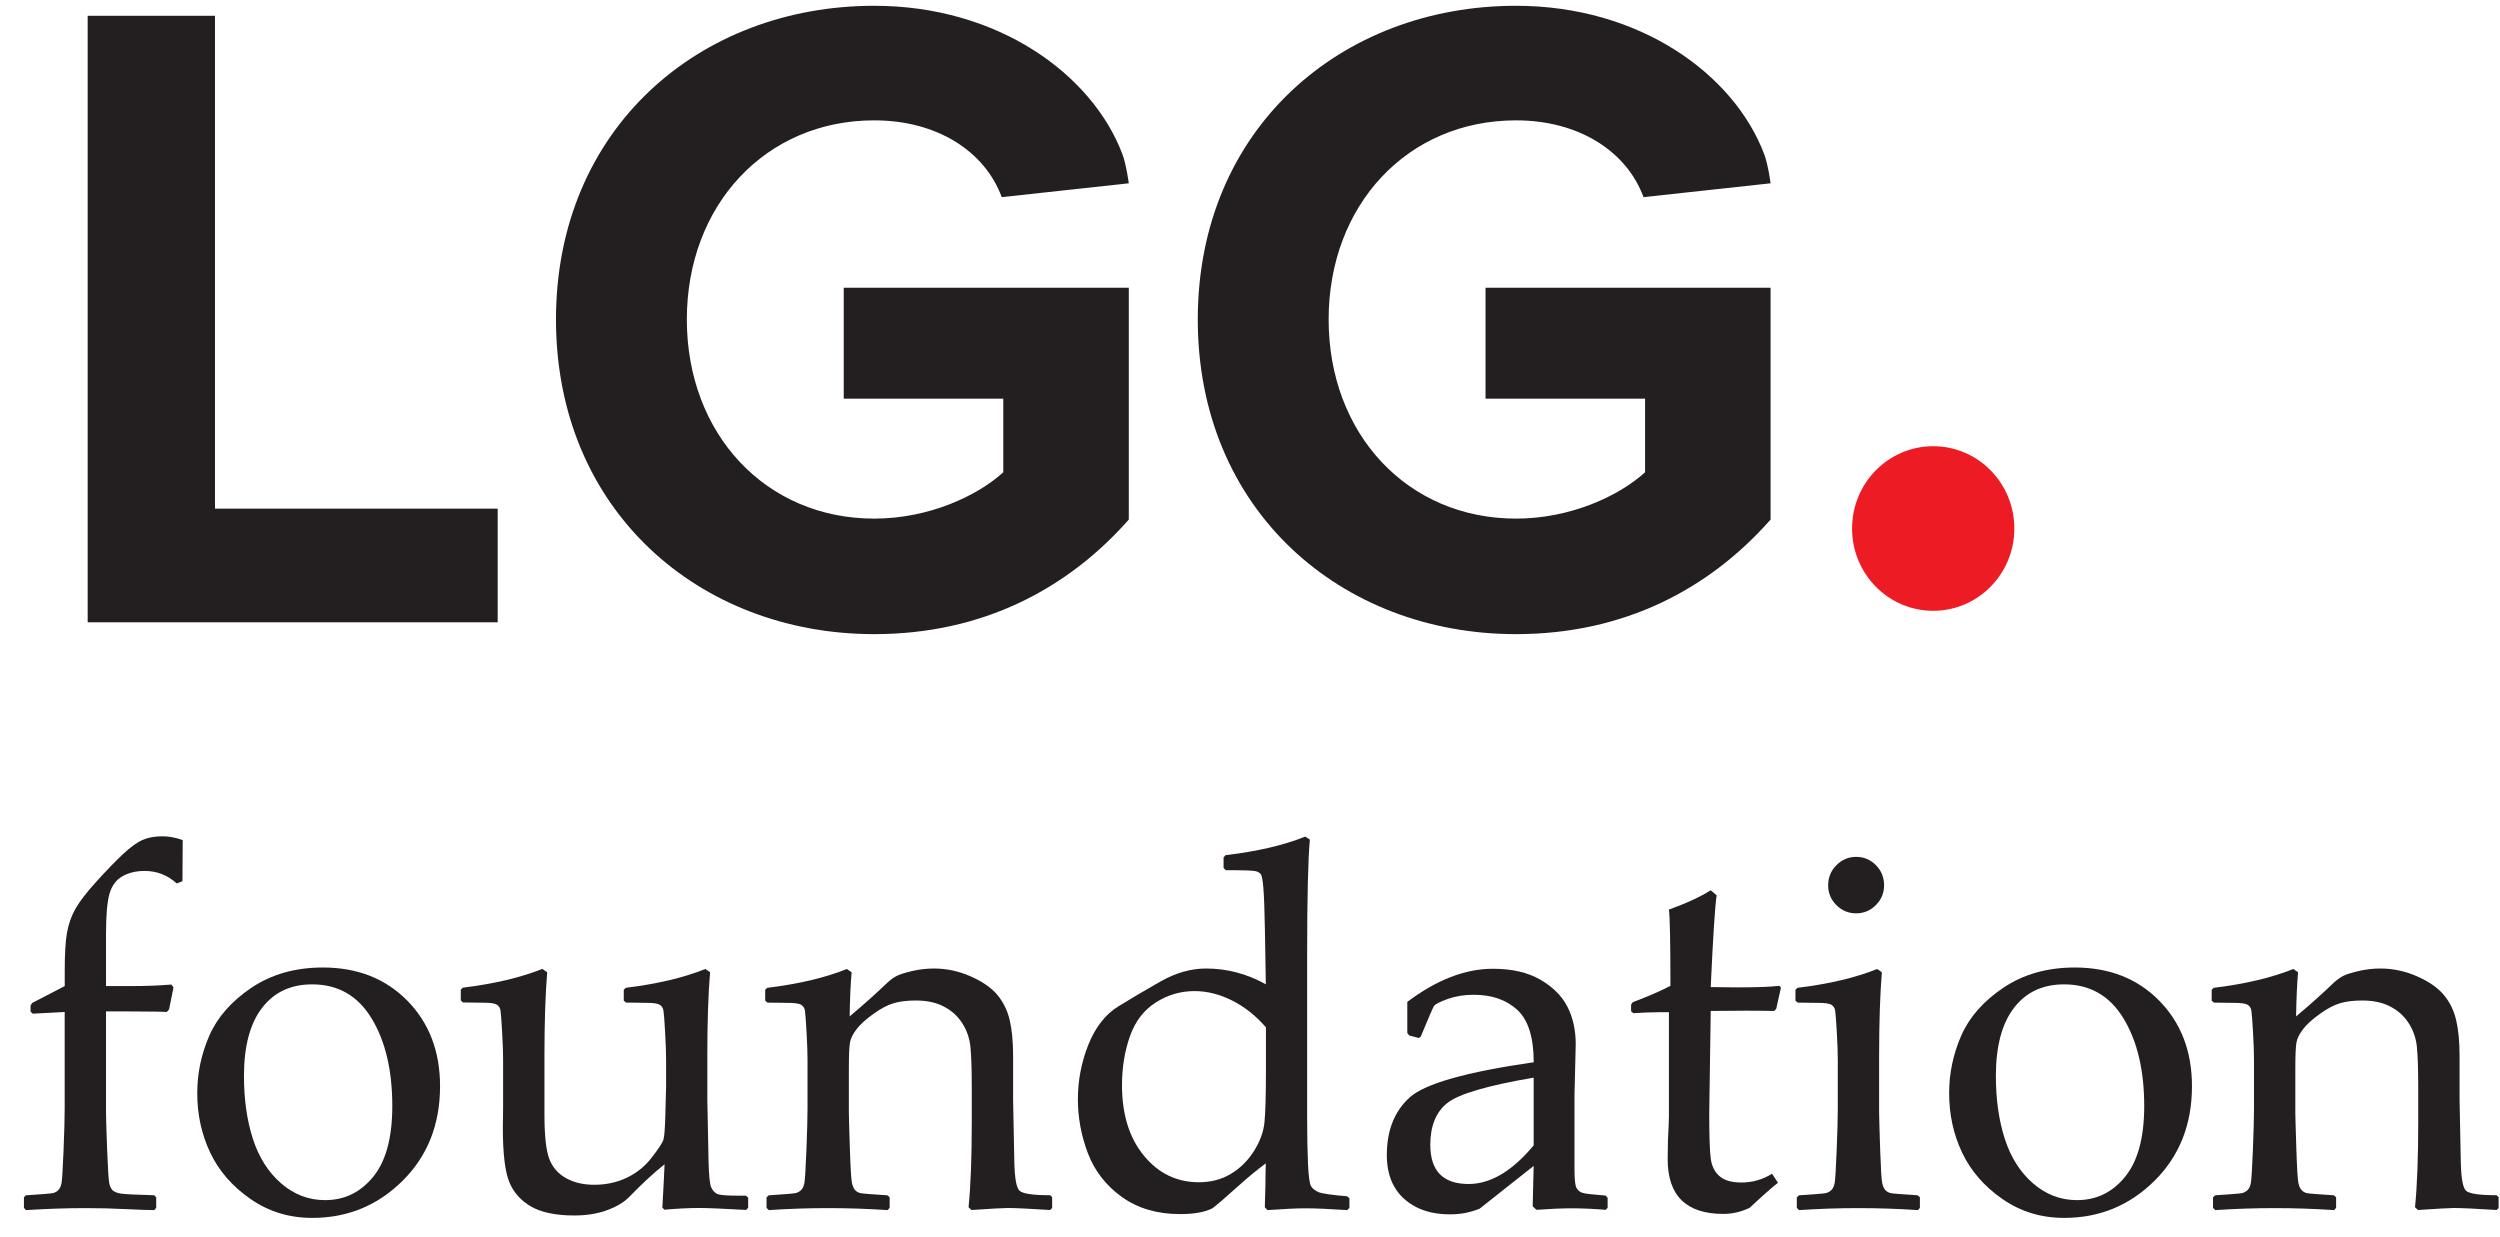 <svg width="99" height="49" viewBox="0 0 99 49" fill="none" xmlns="http://www.w3.org/2000/svg">
<g clip-path="url(#clip0_880_2602)">
<path d="M3.472 24.643V0.625H8.513V20.142H19.708V24.643H3.472Z" fill="#231F20"/>
<path d="M34.619 0.229C39.518 0.229 43.246 2.937 44.444 6.097C44.604 6.516 44.7 7.259 44.7 7.259L39.669 7.807C38.998 5.987 37.104 4.766 34.619 4.766C30.324 4.766 27.199 8.115 27.199 12.652C27.199 17.189 30.323 20.537 34.619 20.537C36.784 20.537 38.701 19.638 39.73 18.702V15.786H33.412V11.393H44.7V20.575C42.286 23.313 38.914 25.112 34.619 25.112C27.697 25.112 22.017 20.215 22.017 12.653C22.017 5.092 27.697 0.229 34.619 0.229Z" fill="#231F20"/>
<path d="M60.034 0.229C64.933 0.229 68.661 2.937 69.859 6.097C70.019 6.516 70.115 7.259 70.115 7.259L65.084 7.807C64.413 5.987 62.519 4.766 60.034 4.766C55.739 4.766 52.614 8.115 52.614 12.652C52.614 17.189 55.738 20.537 60.034 20.537C62.199 20.537 64.116 19.638 65.145 18.702V15.786H58.827V11.393H70.115V20.575C67.701 23.313 64.329 25.112 60.034 25.112C53.112 25.112 47.432 20.215 47.432 12.653C47.432 5.092 53.112 0.229 60.034 0.229Z" fill="#231F20"/>
<path d="M76.555 24.188C78.329 24.188 79.768 22.729 79.768 20.929C79.768 19.129 78.329 17.67 76.555 17.67C74.78 17.67 73.342 19.129 73.342 20.929C73.342 22.729 74.78 24.188 76.555 24.188Z" fill="#ED1C24"/>
<path d="M6.108 47.334L6.186 47.413V47.83L6.108 47.92C5.905 47.92 5.524 47.906 4.962 47.88C4.452 47.854 3.927 47.841 3.386 47.841C2.68 47.841 1.894 47.866 1.026 47.92L0.948 47.83V47.413L1.026 47.334C1.659 47.294 2.018 47.264 2.103 47.245C2.187 47.224 2.26 47.183 2.317 47.121C2.377 47.058 2.417 46.961 2.439 46.833C2.461 46.704 2.488 46.276 2.517 45.551C2.546 44.827 2.561 44.279 2.561 43.908V40.073L1.298 40.142L1.21 40.063V39.814L1.28 39.714L2.563 39.048V38.452C2.563 37.789 2.592 37.288 2.651 36.948C2.71 36.606 2.819 36.292 2.979 36.003C3.139 35.715 3.418 35.351 3.817 34.911C4.215 34.471 4.566 34.109 4.865 33.828C5.165 33.546 5.427 33.357 5.649 33.261C5.871 33.165 6.132 33.117 6.433 33.117C6.68 33.117 6.949 33.166 7.235 33.266L7.225 34.896L7 34.985C6.634 34.654 6.209 34.489 5.727 34.489C5.387 34.489 5.094 34.561 4.845 34.702C4.596 34.844 4.427 35.076 4.335 35.397C4.244 35.718 4.198 36.251 4.198 36.991V39.048H5.246C5.788 39.048 6.301 39.028 6.783 38.988L6.871 39.098L6.695 39.972L6.607 40.072C6.411 40.065 6.284 40.061 6.225 40.061L4.952 40.051H4.198V44.054C4.198 44.265 4.214 44.751 4.242 45.509C4.271 46.268 4.3 46.712 4.325 46.845C4.351 46.977 4.395 47.073 4.457 47.133C4.52 47.193 4.62 47.236 4.76 47.262C4.901 47.288 5.349 47.312 6.106 47.332L6.108 47.334Z" fill="#231F20"/>
<path d="M7.811 43.291C7.811 42.503 7.97 41.744 8.29 41.011C8.61 40.279 9.167 39.648 9.959 39.113C10.753 38.581 11.694 38.313 12.784 38.313C14.156 38.313 15.271 38.753 16.133 39.63C16.995 40.508 17.426 41.636 17.426 43.013C17.426 44.53 16.932 45.778 15.943 46.759C14.955 47.739 13.761 48.229 12.365 48.229C11.45 48.229 10.635 47.978 9.917 47.478C9.199 46.979 8.667 46.367 8.325 45.646C7.984 44.925 7.811 44.14 7.811 43.291ZM9.661 42.606C9.661 43.534 9.778 44.363 10.013 45.095C10.249 45.826 10.621 46.415 11.129 46.858C11.638 47.301 12.219 47.525 12.873 47.525C13.643 47.525 14.279 47.216 14.782 46.596C15.285 45.976 15.535 45.045 15.535 43.8C15.535 42.39 15.263 41.234 14.718 40.333C14.173 39.433 13.387 38.981 12.363 38.981C11.515 38.981 10.851 39.292 10.376 39.915C9.898 40.539 9.661 41.435 9.661 42.608V42.606Z" fill="#231F20"/>
<path d="M21.482 38.373L21.669 38.502C21.598 39.369 21.56 40.472 21.56 41.809V44.124C21.56 44.973 21.625 45.562 21.752 45.893C21.879 46.225 22.099 46.477 22.413 46.654C22.727 46.829 23.099 46.917 23.529 46.917C24.005 46.917 24.44 46.822 24.831 46.633C25.222 46.444 25.55 46.178 25.814 45.833C26.079 45.49 26.231 45.256 26.27 45.138C26.309 45.019 26.334 44.684 26.348 44.135L26.377 43.022V41.949C26.377 41.684 26.363 41.324 26.338 40.865C26.312 40.407 26.29 40.127 26.273 40.02C26.256 39.914 26.206 39.836 26.121 39.787C26.036 39.737 25.867 39.713 25.611 39.713L24.789 39.702L24.701 39.623V39.196L24.779 39.117C26.026 38.964 27.076 38.717 27.932 38.371L28.119 38.5C28.047 39.367 28.01 40.47 28.01 41.808V43.556C28.01 43.656 28.027 44.466 28.059 45.989C28.073 46.553 28.107 46.894 28.163 47.018C28.218 47.14 28.294 47.226 28.393 47.276C28.491 47.325 28.78 47.349 29.265 47.349H29.539L29.627 47.428V47.825L29.549 47.914C28.628 47.861 28.012 47.836 27.699 47.836C27.301 47.836 26.84 47.858 26.317 47.904L26.229 47.825C26.268 47.15 26.297 46.577 26.317 46.106C25.906 46.431 25.435 46.865 24.907 47.408C24.704 47.614 24.415 47.786 24.035 47.925C23.656 48.064 23.226 48.133 22.742 48.133C22.011 48.133 21.442 48.014 21.034 47.781C20.626 47.545 20.336 47.221 20.167 46.807C19.998 46.393 19.913 45.679 19.913 44.665L19.923 43.881V41.944C19.923 41.679 19.91 41.318 19.884 40.86C19.857 40.403 19.837 40.121 19.82 40.015C19.803 39.908 19.752 39.831 19.668 39.781C19.583 39.732 19.414 39.708 19.158 39.708L18.335 39.697L18.247 39.618V39.191L18.325 39.112C19.573 38.959 20.622 38.712 21.479 38.366L21.482 38.373Z" fill="#231F20"/>
<path d="M33.537 38.373L33.724 38.502C33.685 38.945 33.657 39.529 33.646 40.25C34.167 39.812 34.665 39.369 35.134 38.919C35.271 38.794 35.4 38.701 35.521 38.641C35.642 38.581 35.843 38.519 36.124 38.452C36.405 38.387 36.693 38.353 36.986 38.353C37.482 38.353 37.964 38.456 38.43 38.66C38.897 38.866 39.249 39.108 39.488 39.39C39.726 39.672 39.891 40.005 39.982 40.388C40.074 40.772 40.119 41.246 40.119 41.808V43.556C40.119 43.669 40.136 44.494 40.168 46.029C40.182 46.657 40.249 47.032 40.373 47.152C40.497 47.27 40.901 47.331 41.587 47.331L41.665 47.41V47.837L41.587 47.916C40.757 47.863 40.197 47.837 39.903 47.837C39.733 47.837 39.256 47.863 38.472 47.916L38.355 47.806C38.44 46.946 38.482 45.823 38.482 44.439V43.137C38.482 42.356 38.464 41.792 38.428 41.449C38.392 41.105 38.282 40.791 38.1 40.51C37.917 40.228 37.671 40.01 37.365 39.853C37.059 39.697 36.693 39.62 36.268 39.62C35.928 39.62 35.638 39.654 35.396 39.725C35.154 39.795 34.883 39.936 34.584 40.152C34.284 40.367 34.06 40.57 33.918 40.758C33.774 40.947 33.688 41.123 33.659 41.286C33.63 41.449 33.615 41.794 33.615 42.325V44.054C33.615 44.2 33.629 44.669 33.654 45.461C33.679 46.252 33.708 46.714 33.737 46.846C33.766 46.979 33.81 47.075 33.869 47.135C33.928 47.195 33.999 47.233 34.084 47.25C34.169 47.267 34.521 47.294 35.142 47.334L35.23 47.413V47.83L35.152 47.92C34.336 47.866 33.549 47.841 32.792 47.841C32.036 47.841 31.259 47.866 30.443 47.92L30.355 47.83V47.413L30.443 47.334C31.076 47.294 31.433 47.264 31.514 47.245C31.596 47.224 31.668 47.183 31.729 47.121C31.792 47.058 31.834 46.961 31.856 46.833C31.878 46.704 31.905 46.276 31.934 45.551C31.963 44.827 31.978 44.279 31.978 43.908V41.95C31.978 41.686 31.965 41.325 31.939 40.867C31.912 40.41 31.892 40.128 31.875 40.022C31.858 39.915 31.807 39.838 31.723 39.788C31.638 39.739 31.469 39.714 31.213 39.714L30.39 39.704L30.302 39.625V39.197L30.38 39.118C31.628 38.966 32.677 38.718 33.534 38.373H33.537Z" fill="#231F20"/>
<path d="M48.453 34.37V33.953L48.531 33.864C49.779 33.718 50.83 33.474 51.685 33.129L51.871 33.247C51.8 34.01 51.763 35.536 51.763 37.827V44.334C51.763 45.004 51.775 45.588 51.797 46.087C51.819 46.587 51.861 46.884 51.919 46.977C51.978 47.07 52.074 47.145 52.208 47.205C52.342 47.265 52.723 47.32 53.349 47.373L53.437 47.453V47.83L53.349 47.92C52.643 47.873 52.096 47.849 51.703 47.849C51.351 47.849 50.849 47.872 50.195 47.92L50.087 47.81C50.107 47.161 50.116 46.707 50.116 46.448C50.116 46.415 50.119 46.288 50.126 46.07C49.767 46.335 49.408 46.63 49.049 46.955C48.521 47.432 48.174 47.729 48.011 47.849C47.712 48.002 47.283 48.078 46.728 48.078C45.828 48.078 45.062 47.853 44.431 47.403C43.801 46.953 43.353 46.377 43.085 45.679C42.818 44.98 42.684 44.264 42.684 43.529C42.684 42.794 42.823 42.06 43.1 41.368C43.378 40.676 43.772 40.171 44.285 39.853C44.798 39.536 45.357 39.206 45.96 38.864C46.564 38.523 47.163 38.353 47.757 38.353C48.587 38.353 49.376 38.56 50.127 38.978L50.089 36.762C50.075 35.995 50.056 35.459 50.029 35.158C50.004 34.858 49.97 34.678 49.931 34.623C49.892 34.566 49.824 34.525 49.73 34.499C49.635 34.473 49.239 34.459 48.539 34.459L48.452 34.37H48.453ZM50.127 40.678C49.723 40.214 49.274 39.86 48.782 39.615C48.289 39.369 47.795 39.247 47.299 39.247C46.75 39.247 46.239 39.398 45.767 39.699C45.293 40.001 44.952 40.448 44.744 41.04C44.536 41.633 44.431 42.277 44.431 42.972C44.431 44.131 44.72 45.062 45.298 45.764C45.875 46.467 46.601 46.817 47.476 46.817C47.954 46.817 48.375 46.706 48.744 46.484C49.113 46.263 49.416 45.962 49.655 45.584C49.894 45.206 50.033 44.828 50.072 44.452C50.111 44.076 50.131 43.383 50.131 42.376V40.678H50.127Z" fill="#231F20"/>
<path d="M56.19 41.105L55.807 41.006L55.729 40.906V39.675C56.89 38.801 58.021 38.363 59.118 38.363C59.868 38.363 60.493 38.505 60.989 38.791C61.485 39.076 61.844 39.431 62.066 39.859C62.287 40.286 62.399 40.784 62.399 41.354L62.35 43.352V46.312C62.35 46.716 62.377 46.961 62.433 47.047C62.489 47.133 62.551 47.191 62.624 47.221C62.695 47.25 62.829 47.276 63.025 47.294L63.584 47.344L63.662 47.434V47.83L63.584 47.909C63.107 47.87 62.663 47.849 62.252 47.849C61.84 47.849 61.39 47.87 60.842 47.909L60.694 47.77L60.733 46.171L58.599 47.859C58.24 48.012 57.847 48.088 57.424 48.088C56.901 48.088 56.452 47.992 56.078 47.799C55.704 47.607 55.414 47.339 55.216 46.994C55.016 46.651 54.918 46.233 54.918 45.742C54.918 44.768 55.218 44.009 55.819 43.462C56.42 42.916 58.059 42.45 60.735 42.065C60.735 41.085 60.52 40.395 60.088 39.994C59.658 39.594 59.079 39.393 58.355 39.393C57.975 39.393 57.632 39.45 57.322 39.562C57.012 39.675 56.834 39.766 56.789 39.835C56.743 39.903 56.567 40.31 56.261 41.052L56.191 41.102L56.19 41.105ZM60.733 42.675C58.905 42.986 57.766 43.321 57.315 43.678C56.865 44.035 56.64 44.588 56.64 45.337C56.64 46.371 57.146 46.886 58.158 46.886C59.027 46.886 59.885 46.376 60.733 45.356V42.673V42.675Z" fill="#231F20"/>
<path d="M64.591 40.042V39.785L64.661 39.685C65.273 39.453 65.771 39.239 66.149 39.039C66.149 37.31 66.128 36.304 66.089 36.019C66.761 35.78 67.313 35.526 67.745 35.255L67.98 35.454C67.914 35.871 67.837 37.084 67.745 39.089C68.072 39.096 68.424 39.1 68.803 39.1C69.573 39.1 70.125 39.079 70.459 39.039L70.526 39.11L70.34 39.944L70.262 40.034C69.929 40.027 69.56 40.023 69.155 40.023C68.79 40.023 68.319 40.027 67.745 40.034L67.686 44.076C67.686 45.011 67.706 45.622 67.75 45.909C67.793 46.197 67.909 46.422 68.102 46.584C68.295 46.747 68.58 46.827 68.959 46.827C69.396 46.827 69.802 46.712 70.173 46.48L70.408 46.838C70.252 46.951 69.876 47.281 69.282 47.832C68.942 47.992 68.597 48.071 68.245 48.071C66.775 48.071 66.04 47.349 66.04 45.905C66.04 45.376 66.054 44.925 66.079 44.554C66.086 44.44 66.089 44.325 66.089 44.207V40.084H65.688C65.394 40.084 65.058 40.097 64.679 40.123L64.591 40.044V40.042Z" fill="#231F20"/>
<path d="M74.335 38.373L74.522 38.502C74.451 39.369 74.413 40.472 74.413 41.809V44.054C74.413 44.2 74.427 44.669 74.452 45.461C74.478 46.252 74.506 46.714 74.535 46.846C74.564 46.979 74.608 47.075 74.667 47.135C74.727 47.195 74.798 47.233 74.882 47.25C74.967 47.267 75.319 47.294 75.94 47.334L76.028 47.413V47.83L75.95 47.92C75.134 47.866 74.347 47.841 73.591 47.841C72.834 47.841 72.057 47.866 71.241 47.92L71.153 47.83V47.413L71.241 47.334C71.874 47.294 72.231 47.264 72.312 47.245C72.394 47.224 72.466 47.183 72.527 47.121C72.59 47.058 72.632 46.961 72.654 46.833C72.676 46.704 72.704 46.276 72.732 45.551C72.761 44.827 72.776 44.279 72.776 43.908V41.95C72.776 41.686 72.763 41.325 72.737 40.867C72.712 40.41 72.69 40.128 72.673 40.022C72.656 39.915 72.605 39.838 72.521 39.788C72.436 39.739 72.267 39.714 72.011 39.714L71.188 39.704L71.1 39.625V39.197L71.178 39.118C72.426 38.966 73.477 38.718 74.332 38.373H74.335ZM73.502 33.932C73.809 33.932 74.07 34.042 74.286 34.26C74.501 34.478 74.61 34.745 74.61 35.055C74.61 35.366 74.501 35.622 74.286 35.84C74.071 36.058 73.809 36.168 73.502 36.168C73.196 36.168 72.942 36.06 72.724 35.845C72.505 35.631 72.395 35.366 72.395 35.055C72.395 34.745 72.505 34.48 72.724 34.26C72.942 34.042 73.203 33.932 73.502 33.932Z" fill="#231F20"/>
<path d="M77.186 43.291C77.186 42.503 77.345 41.744 77.665 41.011C77.985 40.279 78.542 39.648 79.334 39.113C80.128 38.581 81.07 38.313 82.16 38.313C83.531 38.313 84.647 38.753 85.508 39.63C86.37 40.508 86.802 41.636 86.802 43.013C86.802 44.53 86.307 45.778 85.319 46.759C84.33 47.739 83.137 48.229 81.74 48.229C80.826 48.229 80.01 47.978 79.292 47.478C78.574 46.979 78.043 46.367 77.701 45.646C77.359 44.925 77.186 44.14 77.186 43.291ZM79.037 42.606C79.037 43.534 79.153 44.363 79.389 45.095C79.624 45.826 79.996 46.415 80.504 46.858C81.014 47.301 81.594 47.525 82.248 47.525C83.018 47.525 83.655 47.216 84.157 46.596C84.66 45.976 84.911 45.045 84.911 43.8C84.911 42.39 84.638 41.234 84.093 40.333C83.548 39.433 82.763 38.981 81.738 38.981C80.89 38.981 80.227 39.292 79.751 39.915C79.273 40.539 79.037 41.435 79.037 42.608V42.606Z" fill="#231F20"/>
<path d="M90.817 38.373L91.003 38.502C90.964 38.945 90.937 39.529 90.925 40.25C91.447 39.812 91.945 39.369 92.413 38.919C92.551 38.794 92.679 38.701 92.801 38.641C92.921 38.581 93.123 38.519 93.404 38.452C93.685 38.387 93.973 38.353 94.266 38.353C94.761 38.353 95.244 38.456 95.71 38.66C96.177 38.866 96.529 39.108 96.768 39.39C97.006 39.672 97.171 40.005 97.262 40.388C97.353 40.772 97.399 41.246 97.399 41.808V43.556C97.399 43.669 97.416 44.494 97.448 46.029C97.462 46.657 97.529 47.032 97.653 47.152C97.776 47.27 98.181 47.331 98.867 47.331L98.945 47.41V47.837L98.867 47.916C98.037 47.863 97.477 47.837 97.182 47.837C97.013 47.837 96.536 47.863 95.752 47.916L95.635 47.806C95.72 46.946 95.762 45.823 95.762 44.439V43.137C95.762 42.356 95.743 41.792 95.708 41.449C95.672 41.105 95.562 40.791 95.379 40.51C95.197 40.228 94.951 40.01 94.645 39.853C94.338 39.697 93.973 39.62 93.548 39.62C93.207 39.62 92.918 39.654 92.676 39.725C92.434 39.795 92.163 39.936 91.863 40.152C91.564 40.367 91.34 40.57 91.198 40.758C91.054 40.947 90.968 41.123 90.939 41.286C90.91 41.449 90.895 41.794 90.895 42.325V44.054C90.895 44.2 90.909 44.669 90.934 45.461C90.959 46.252 90.988 46.714 91.017 46.846C91.046 46.979 91.09 47.075 91.149 47.135C91.208 47.195 91.279 47.233 91.364 47.25C91.449 47.267 91.801 47.294 92.422 47.334L92.51 47.413V47.83L92.432 47.92C91.616 47.866 90.829 47.841 90.072 47.841C89.316 47.841 88.539 47.866 87.723 47.92L87.635 47.83V47.413L87.723 47.334C88.356 47.294 88.713 47.264 88.794 47.245C88.875 47.224 88.948 47.183 89.009 47.121C89.072 47.058 89.114 46.961 89.136 46.833C89.158 46.704 89.185 46.276 89.214 45.551C89.243 44.827 89.258 44.279 89.258 43.908V41.95C89.258 41.686 89.245 41.325 89.219 40.867C89.192 40.41 89.172 40.128 89.155 40.022C89.138 39.915 89.087 39.838 89.002 39.788C88.918 39.739 88.749 39.714 88.493 39.714L87.67 39.704L87.582 39.625V39.197L87.66 39.118C88.908 38.966 89.957 38.718 90.814 38.373H90.817Z" fill="#231F20"/>
</g>
<defs>
<clipPath id="clip0_880_2602">
<rect width="98" height="48" fill="white" transform="translate(0.946 0.229)"/>
</clipPath>
</defs>
</svg>
